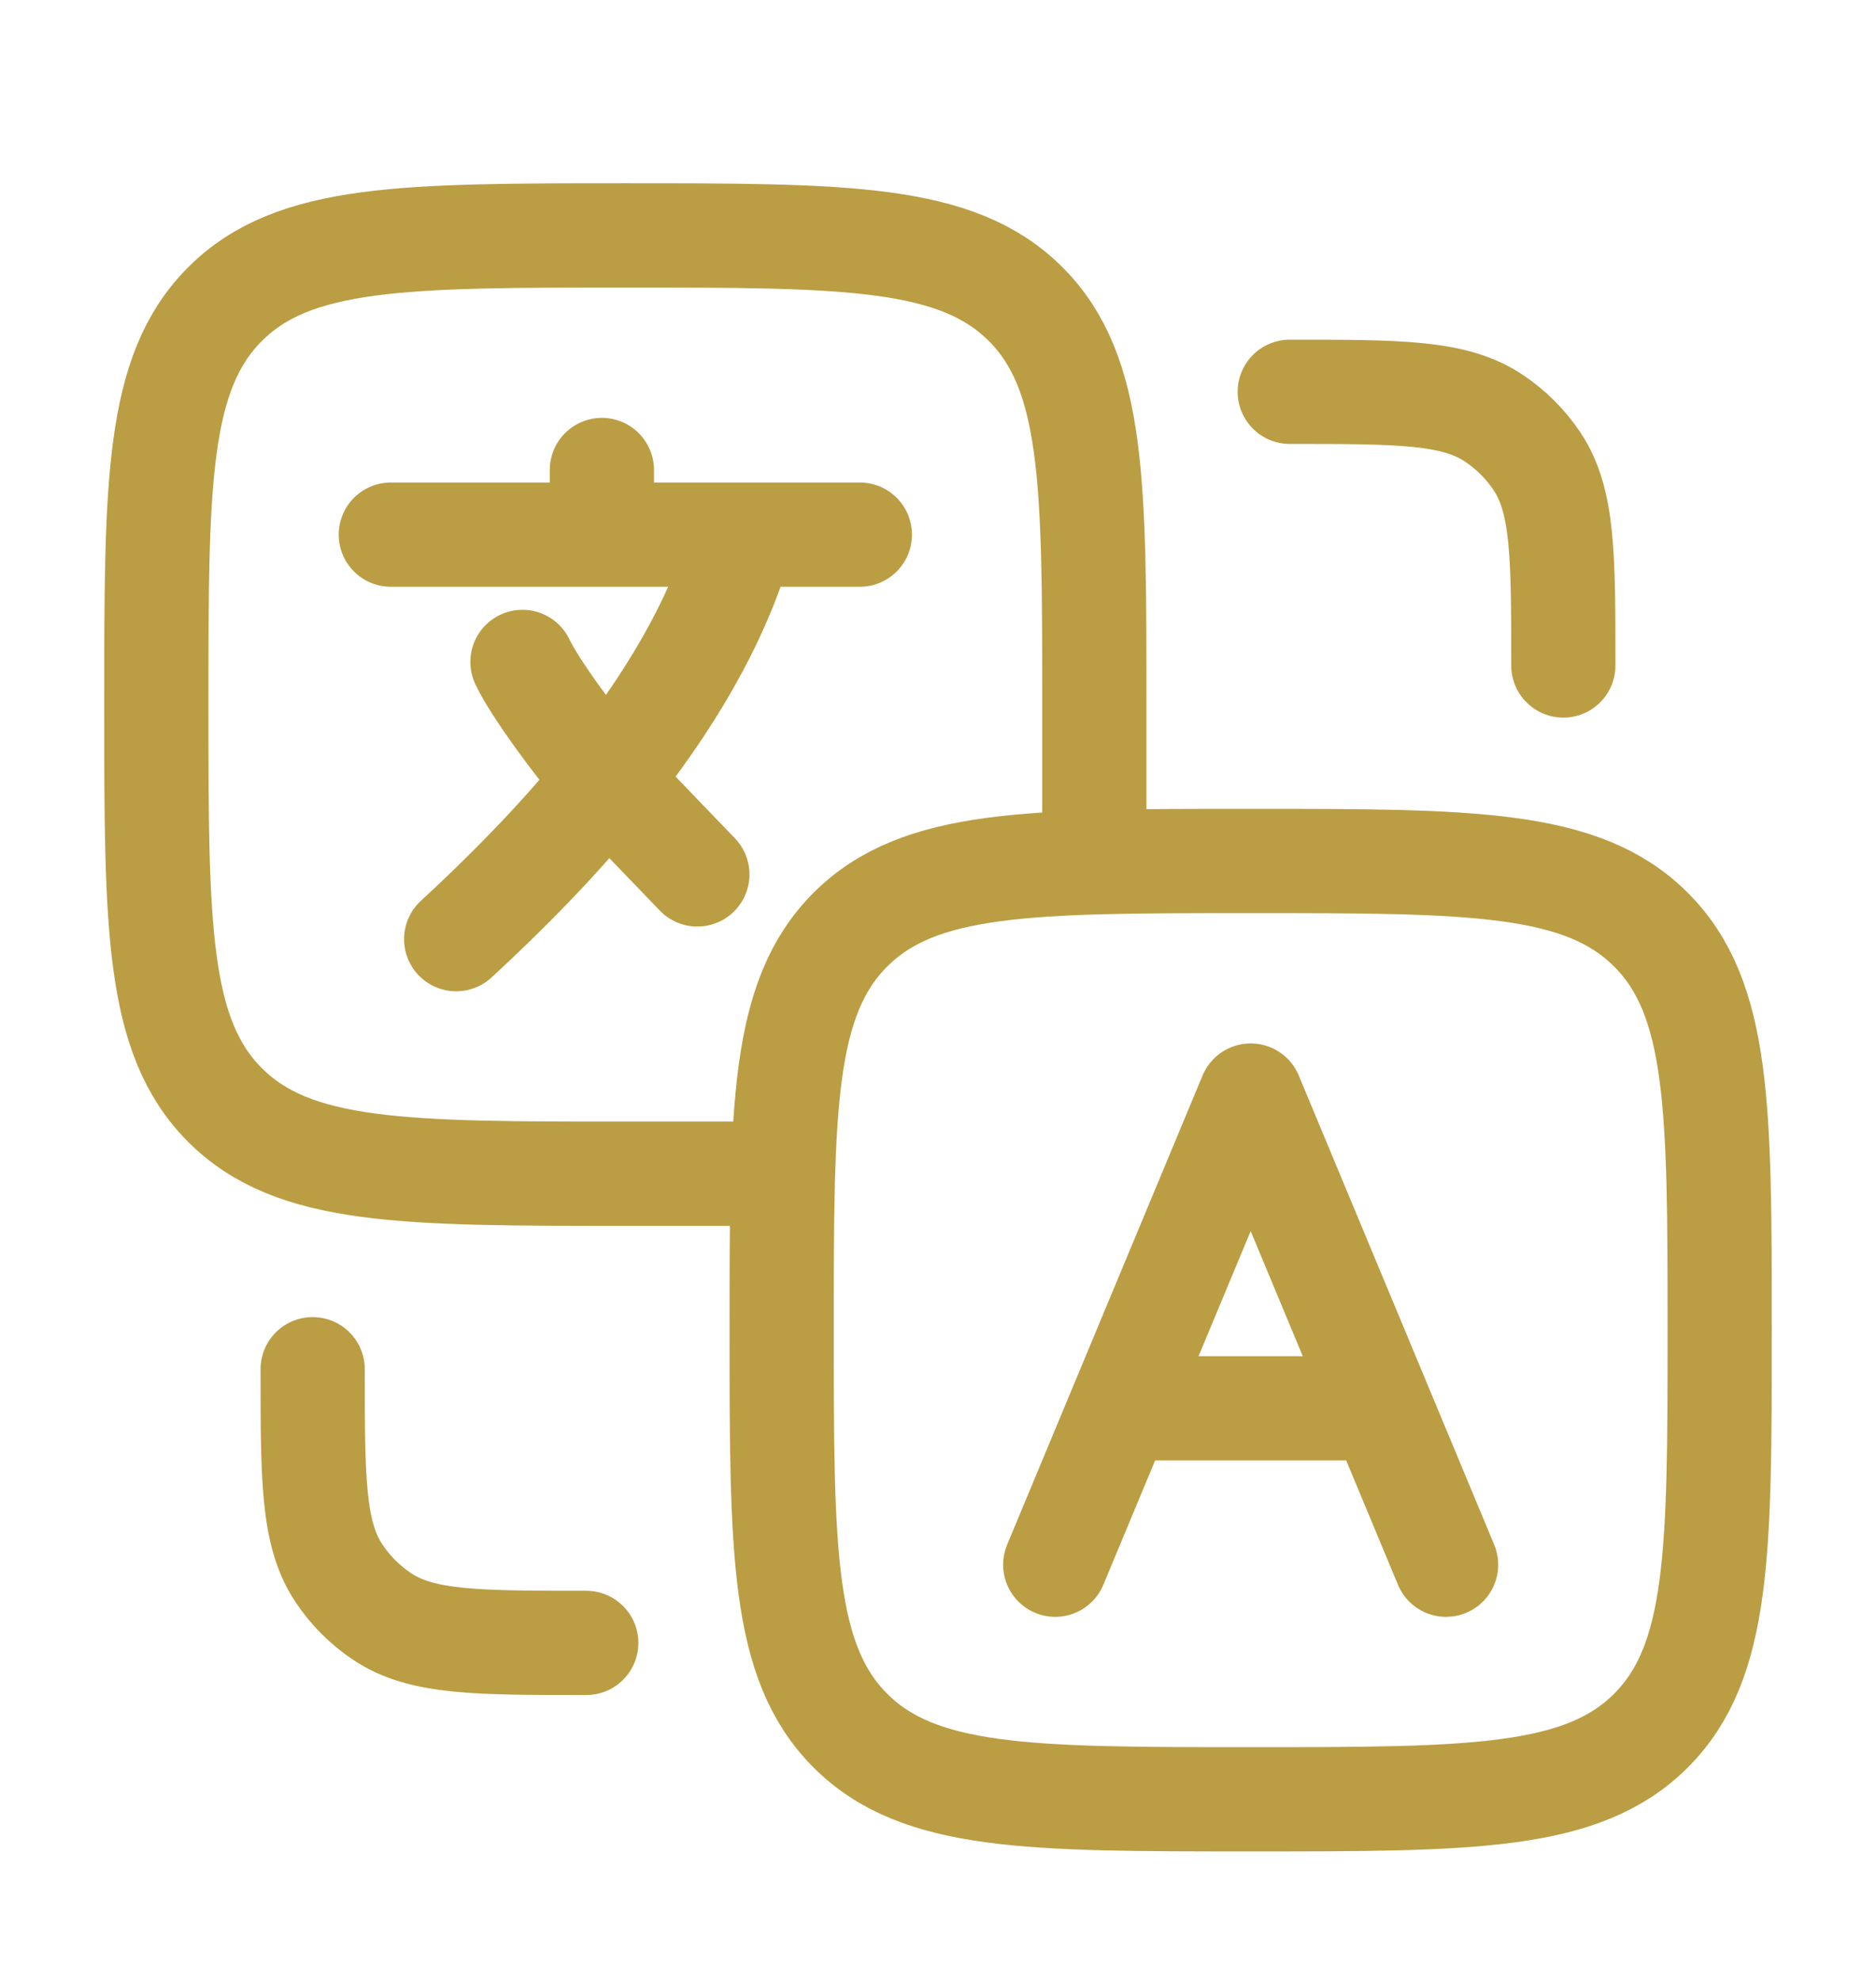 <svg width="18" height="19" viewBox="0 0 18 19" fill="none" xmlns="http://www.w3.org/2000/svg">
<path d="M3.75 5.128H5.775M5.775 5.128H7.125M5.775 5.128V4.508M8.25 5.128H7.125M7.125 5.128C6.888 5.977 6.391 6.78 5.823 7.485M5.823 7.485C5.353 8.069 4.835 8.586 4.377 9.008M5.823 7.485C5.534 7.146 5.129 6.597 5.013 6.349M5.823 7.485L6.691 8.387" stroke="#BB9D43" stroke-linecap="round" stroke-linejoin="round"/>
<path d="M10.125 15.008L10.75 13.508M10.75 13.508L12 10.508L13.25 13.508M10.75 13.508H13.25M13.875 15.008L13.25 13.508" stroke="#BB9D43" stroke-linecap="round" stroke-linejoin="round"/>
<path d="M10.5 8.258V6.758C10.5 4.636 10.5 3.576 9.841 2.917C9.182 2.258 8.121 2.258 6 2.258C3.879 2.258 2.818 2.258 2.159 2.917C1.5 3.576 1.5 4.636 1.5 6.758C1.5 8.879 1.5 9.94 2.159 10.599C2.818 11.258 3.879 11.258 6 11.258H7.5" stroke="#BB9D43" stroke-linecap="round"/>
<path d="M7.5 12.758C7.5 10.636 7.5 9.576 8.159 8.917C8.818 8.258 9.879 8.258 12 8.258C14.121 8.258 15.182 8.258 15.841 8.917C16.5 9.576 16.5 10.636 16.5 12.758C16.5 14.879 16.5 15.94 15.841 16.599C15.182 17.258 14.121 17.258 12 17.258C9.879 17.258 8.818 17.258 8.159 16.599C7.5 15.94 7.5 14.879 7.5 12.758Z" stroke="#BB9D43"/>
<path d="M3 13.133C3 14.186 3 14.713 3.253 15.091C3.362 15.255 3.503 15.396 3.667 15.505C4.045 15.758 4.572 15.758 5.625 15.758" stroke="#BB9D43" stroke-linecap="round" stroke-linejoin="round"/>
<path d="M15 6.383C15 5.329 15 4.803 14.747 4.424C14.638 4.261 14.497 4.12 14.333 4.011C13.955 3.758 13.428 3.758 12.375 3.758" stroke="#BB9D43" stroke-linecap="round" stroke-linejoin="round"/>
</svg>
